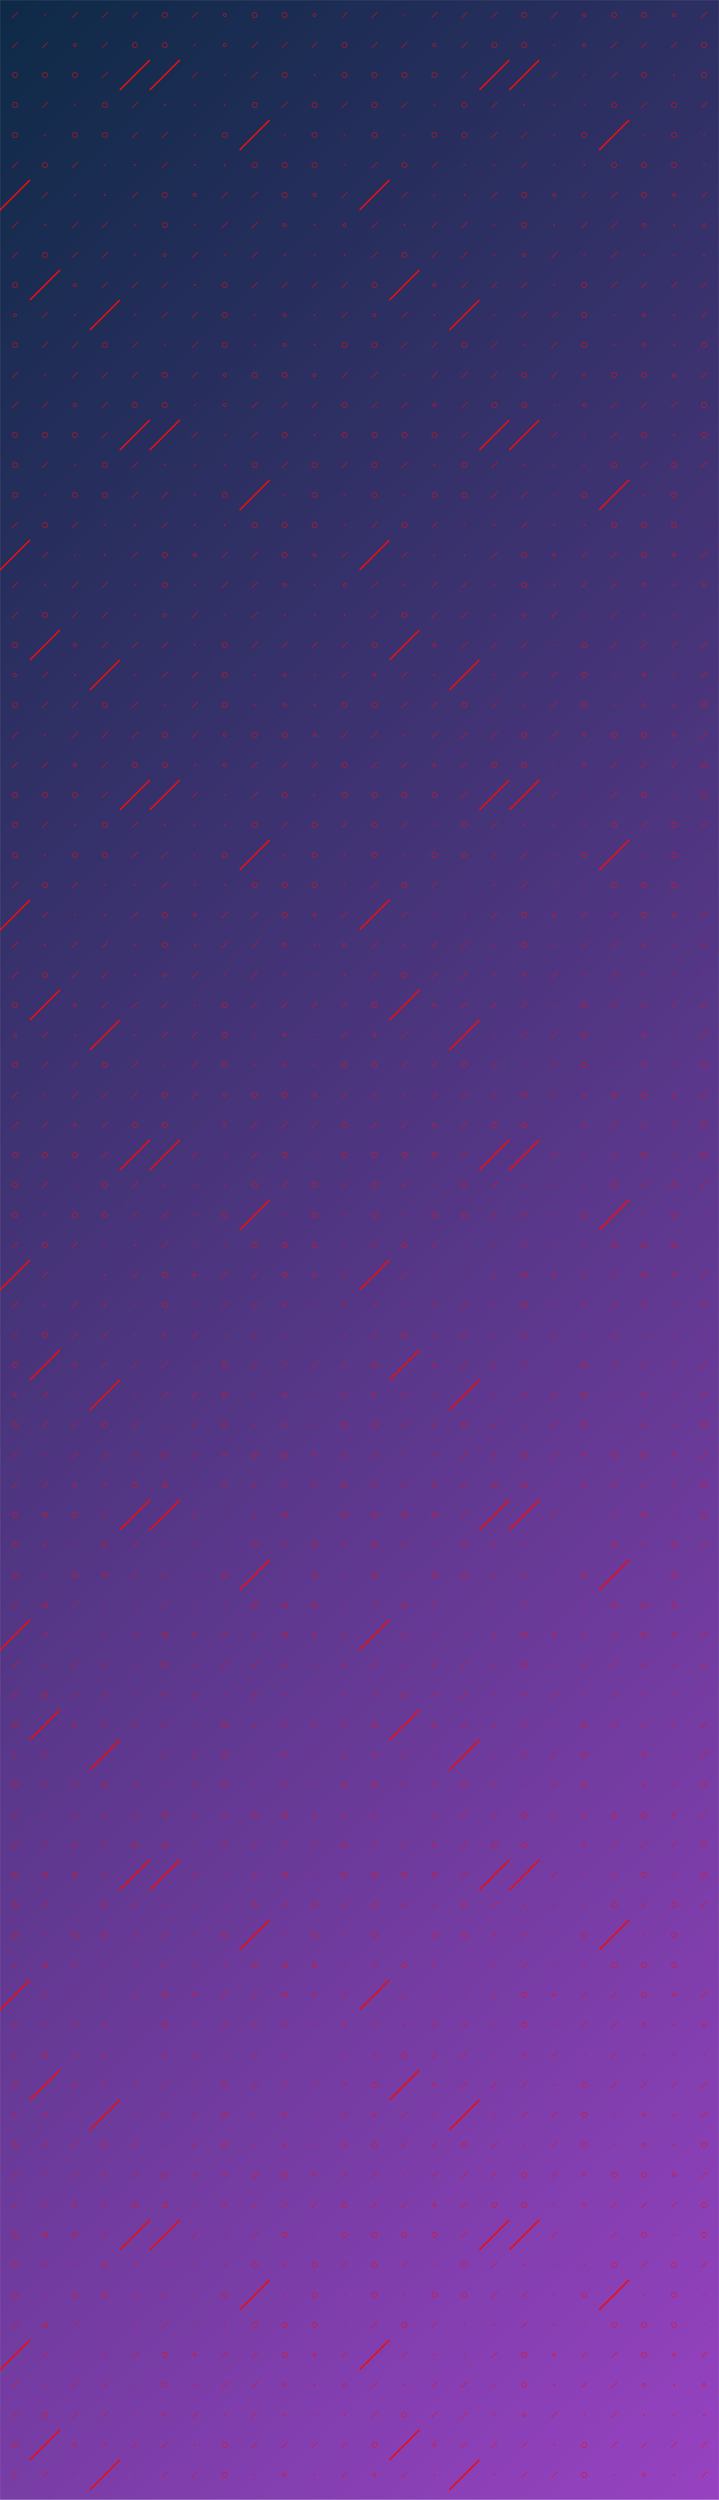 <svg xmlns="http://www.w3.org/2000/svg" version="1.1" xmlns:xlink="http://www.w3.org/1999/xlink" xmlns:svgjs="http://svgjs.com/svgjs" width="1440" height="5000" preserveAspectRatio="none" viewBox="0 0 1440 5000"><g mask="url(&quot;#SvgjsMask1613&quot;)" fill="none"><rect width="1440" height="5000" x="0" y="0" fill="url(#SvgjsLinearGradient1614)"></rect><use xlink:href="#SvgjsSymbol1621" x="0" y="0"></use><use xlink:href="#SvgjsSymbol1621" x="0" y="720"></use><use xlink:href="#SvgjsSymbol1621" x="0" y="1440"></use><use xlink:href="#SvgjsSymbol1621" x="0" y="2160"></use><use xlink:href="#SvgjsSymbol1621" x="0" y="2880"></use><use xlink:href="#SvgjsSymbol1621" x="0" y="3600"></use><use xlink:href="#SvgjsSymbol1621" x="0" y="4320"></use><use xlink:href="#SvgjsSymbol1621" x="720" y="0"></use><use xlink:href="#SvgjsSymbol1621" x="720" y="720"></use><use xlink:href="#SvgjsSymbol1621" x="720" y="1440"></use><use xlink:href="#SvgjsSymbol1621" x="720" y="2160"></use><use xlink:href="#SvgjsSymbol1621" x="720" y="2880"></use><use xlink:href="#SvgjsSymbol1621" x="720" y="3600"></use><use xlink:href="#SvgjsSymbol1621" x="720" y="4320"></use></g><defs><mask id="SvgjsMask1613"><rect width="1440" height="5000" fill="#ffffff"></rect></mask><linearGradient x1="-61.81%" y1="17.8%" x2="161.81%" y2="82.2%" gradientUnits="userSpaceOnUse" id="SvgjsLinearGradient1614"><stop stop-color="#0e2a47" offset="0"></stop><stop stop-color="rgba(151, 66, 193, 1)" offset="1"></stop></linearGradient><path d="M-1 0 a1 1 0 1 0 2 0 a1 1 0 1 0 -2 0z" id="SvgjsPath1620"></path><path d="M-3 0 a3 3 0 1 0 6 0 a3 3 0 1 0 -6 0z" id="SvgjsPath1618"></path><path d="M-5 0 a5 5 0 1 0 10 0 a5 5 0 1 0 -10 0z" id="SvgjsPath1616"></path><path d="M2 -2 L-2 2z" id="SvgjsPath1619"></path><path d="M6 -6 L-6 6z" id="SvgjsPath1615"></path><path d="M30 -30 L-30 30z" id="SvgjsPath1617"></path></defs><symbol id="SvgjsSymbol1621"><use xlink:href="#SvgjsPath1615" x="30" y="30" stroke="rgba(232, 15, 15, 1)"></use><use xlink:href="#SvgjsPath1615" x="30" y="90" stroke="rgba(232, 15, 15, 1)"></use><use xlink:href="#SvgjsPath1616" x="30" y="150" stroke="rgba(232, 15, 15, 1)"></use><use xlink:href="#SvgjsPath1616" x="30" y="210" stroke="rgba(232, 15, 15, 1)"></use><use xlink:href="#SvgjsPath1616" x="30" y="270" stroke="rgba(232, 15, 15, 1)"></use><use xlink:href="#SvgjsPath1615" x="30" y="330" stroke="rgba(232, 15, 15, 1)"></use><use xlink:href="#SvgjsPath1617" x="30" y="390" stroke="rgba(232, 15, 15, 1)" stroke-width="3"></use><use xlink:href="#SvgjsPath1615" x="30" y="450" stroke="rgba(232, 15, 15, 1)"></use><use xlink:href="#SvgjsPath1615" x="30" y="510" stroke="rgba(232, 15, 15, 1)"></use><use xlink:href="#SvgjsPath1616" x="30" y="570" stroke="rgba(232, 15, 15, 1)"></use><use xlink:href="#SvgjsPath1618" x="30" y="630" stroke="rgba(232, 15, 15, 1)"></use><use xlink:href="#SvgjsPath1616" x="30" y="690" stroke="rgba(232, 15, 15, 1)"></use><use xlink:href="#SvgjsPath1619" x="90" y="30" stroke="rgba(232, 15, 15, 1)"></use><use xlink:href="#SvgjsPath1615" x="90" y="90" stroke="rgba(232, 15, 15, 1)"></use><use xlink:href="#SvgjsPath1616" x="90" y="150" stroke="rgba(232, 15, 15, 1)"></use><use xlink:href="#SvgjsPath1615" x="90" y="210" stroke="rgba(232, 15, 15, 1)"></use><use xlink:href="#SvgjsPath1619" x="90" y="270" stroke="rgba(232, 15, 15, 1)"></use><use xlink:href="#SvgjsPath1616" x="90" y="330" stroke="rgba(232, 15, 15, 1)"></use><use xlink:href="#SvgjsPath1615" x="90" y="390" stroke="rgba(232, 15, 15, 1)"></use><use xlink:href="#SvgjsPath1620" x="90" y="450" stroke="rgba(232, 15, 15, 1)"></use><use xlink:href="#SvgjsPath1616" x="90" y="510" stroke="rgba(232, 15, 15, 1)"></use><use xlink:href="#SvgjsPath1617" x="90" y="570" stroke="rgba(232, 15, 15, 1)" stroke-width="3"></use><use xlink:href="#SvgjsPath1615" x="90" y="630" stroke="rgba(232, 15, 15, 1)"></use><use xlink:href="#SvgjsPath1615" x="90" y="690" stroke="rgba(232, 15, 15, 1)"></use><use xlink:href="#SvgjsPath1615" x="150" y="30" stroke="rgba(232, 15, 15, 1)"></use><use xlink:href="#SvgjsPath1618" x="150" y="90" stroke="rgba(232, 15, 15, 1)"></use><use xlink:href="#SvgjsPath1616" x="150" y="150" stroke="rgba(232, 15, 15, 1)"></use><use xlink:href="#SvgjsPath1619" x="150" y="210" stroke="rgba(232, 15, 15, 1)"></use><use xlink:href="#SvgjsPath1616" x="150" y="270" stroke="rgba(232, 15, 15, 1)"></use><use xlink:href="#SvgjsPath1615" x="150" y="330" stroke="rgba(232, 15, 15, 1)"></use><use xlink:href="#SvgjsPath1619" x="150" y="390" stroke="rgba(232, 15, 15, 1)"></use><use xlink:href="#SvgjsPath1615" x="150" y="450" stroke="rgba(232, 15, 15, 1)"></use><use xlink:href="#SvgjsPath1615" x="150" y="510" stroke="rgba(232, 15, 15, 1)"></use><use xlink:href="#SvgjsPath1618" x="150" y="570" stroke="rgba(232, 15, 15, 1)"></use><use xlink:href="#SvgjsPath1620" x="150" y="630" stroke="rgba(232, 15, 15, 1)"></use><use xlink:href="#SvgjsPath1615" x="150" y="690" stroke="rgba(232, 15, 15, 1)"></use><use xlink:href="#SvgjsPath1615" x="210" y="30" stroke="rgba(232, 15, 15, 1)"></use><use xlink:href="#SvgjsPath1615" x="210" y="90" stroke="rgba(232, 15, 15, 1)"></use><use xlink:href="#SvgjsPath1615" x="210" y="150" stroke="rgba(232, 15, 15, 1)"></use><use xlink:href="#SvgjsPath1616" x="210" y="210" stroke="rgba(232, 15, 15, 1)"></use><use xlink:href="#SvgjsPath1616" x="210" y="270" stroke="rgba(232, 15, 15, 1)"></use><use xlink:href="#SvgjsPath1619" x="210" y="330" stroke="rgba(232, 15, 15, 1)"></use><use xlink:href="#SvgjsPath1620" x="210" y="390" stroke="rgba(232, 15, 15, 1)"></use><use xlink:href="#SvgjsPath1615" x="210" y="450" stroke="rgba(232, 15, 15, 1)"></use><use xlink:href="#SvgjsPath1615" x="210" y="510" stroke="rgba(232, 15, 15, 1)"></use><use xlink:href="#SvgjsPath1615" x="210" y="570" stroke="rgba(232, 15, 15, 1)"></use><use xlink:href="#SvgjsPath1617" x="210" y="630" stroke="rgba(232, 15, 15, 1)" stroke-width="3"></use><use xlink:href="#SvgjsPath1616" x="210" y="690" stroke="rgba(232, 15, 15, 1)"></use><use xlink:href="#SvgjsPath1615" x="270" y="30" stroke="rgba(232, 15, 15, 1)"></use><use xlink:href="#SvgjsPath1616" x="270" y="90" stroke="rgba(232, 15, 15, 1)"></use><use xlink:href="#SvgjsPath1617" x="270" y="150" stroke="rgba(232, 15, 15, 1)" stroke-width="3"></use><use xlink:href="#SvgjsPath1615" x="270" y="210" stroke="rgba(232, 15, 15, 1)"></use><use xlink:href="#SvgjsPath1615" x="270" y="270" stroke="rgba(232, 15, 15, 1)"></use><use xlink:href="#SvgjsPath1620" x="270" y="330" stroke="rgba(232, 15, 15, 1)"></use><use xlink:href="#SvgjsPath1615" x="270" y="390" stroke="rgba(232, 15, 15, 1)"></use><use xlink:href="#SvgjsPath1619" x="270" y="450" stroke="rgba(232, 15, 15, 1)"></use><use xlink:href="#SvgjsPath1619" x="270" y="510" stroke="rgba(232, 15, 15, 1)"></use><use xlink:href="#SvgjsPath1615" x="270" y="570" stroke="rgba(232, 15, 15, 1)"></use><use xlink:href="#SvgjsPath1619" x="270" y="630" stroke="rgba(232, 15, 15, 1)"></use><use xlink:href="#SvgjsPath1615" x="270" y="690" stroke="rgba(232, 15, 15, 1)"></use><use xlink:href="#SvgjsPath1616" x="330" y="30" stroke="rgba(232, 15, 15, 1)"></use><use xlink:href="#SvgjsPath1616" x="330" y="90" stroke="rgba(232, 15, 15, 1)"></use><use xlink:href="#SvgjsPath1617" x="330" y="150" stroke="rgba(232, 15, 15, 1)" stroke-width="3"></use><use xlink:href="#SvgjsPath1620" x="330" y="210" stroke="rgba(232, 15, 15, 1)"></use><use xlink:href="#SvgjsPath1615" x="330" y="270" stroke="rgba(232, 15, 15, 1)"></use><use xlink:href="#SvgjsPath1615" x="330" y="330" stroke="rgba(232, 15, 15, 1)"></use><use xlink:href="#SvgjsPath1616" x="330" y="390" stroke="rgba(232, 15, 15, 1)"></use><use xlink:href="#SvgjsPath1616" x="330" y="450" stroke="rgba(232, 15, 15, 1)"></use><use xlink:href="#SvgjsPath1618" x="330" y="510" stroke="rgba(232, 15, 15, 1)"></use><use xlink:href="#SvgjsPath1615" x="330" y="570" stroke="rgba(232, 15, 15, 1)"></use><use xlink:href="#SvgjsPath1615" x="330" y="630" stroke="rgba(232, 15, 15, 1)"></use><use xlink:href="#SvgjsPath1619" x="330" y="690" stroke="rgba(232, 15, 15, 1)"></use><use xlink:href="#SvgjsPath1615" x="390" y="30" stroke="rgba(232, 15, 15, 1)"></use><use xlink:href="#SvgjsPath1619" x="390" y="90" stroke="rgba(232, 15, 15, 1)"></use><use xlink:href="#SvgjsPath1615" x="390" y="150" stroke="rgba(232, 15, 15, 1)"></use><use xlink:href="#SvgjsPath1619" x="390" y="210" stroke="rgba(232, 15, 15, 1)"></use><use xlink:href="#SvgjsPath1619" x="390" y="270" stroke="rgba(232, 15, 15, 1)"></use><use xlink:href="#SvgjsPath1620" x="390" y="330" stroke="rgba(232, 15, 15, 1)"></use><use xlink:href="#SvgjsPath1618" x="390" y="390" stroke="rgba(232, 15, 15, 1)"></use><use xlink:href="#SvgjsPath1620" x="390" y="450" stroke="rgba(232, 15, 15, 1)"></use><use xlink:href="#SvgjsPath1615" x="390" y="510" stroke="rgba(232, 15, 15, 1)"></use><use xlink:href="#SvgjsPath1620" x="390" y="570" stroke="rgba(232, 15, 15, 1)"></use><use xlink:href="#SvgjsPath1615" x="390" y="630" stroke="rgba(232, 15, 15, 1)"></use><use xlink:href="#SvgjsPath1615" x="390" y="690" stroke="rgba(232, 15, 15, 1)"></use><use xlink:href="#SvgjsPath1618" x="450" y="30" stroke="rgba(232, 15, 15, 1)"></use><use xlink:href="#SvgjsPath1618" x="450" y="90" stroke="rgba(232, 15, 15, 1)"></use><use xlink:href="#SvgjsPath1619" x="450" y="150" stroke="rgba(232, 15, 15, 1)"></use><use xlink:href="#SvgjsPath1619" x="450" y="210" stroke="rgba(232, 15, 15, 1)"></use><use xlink:href="#SvgjsPath1616" x="450" y="270" stroke="rgba(232, 15, 15, 1)"></use><use xlink:href="#SvgjsPath1620" x="450" y="330" stroke="rgba(232, 15, 15, 1)"></use><use xlink:href="#SvgjsPath1615" x="450" y="390" stroke="rgba(232, 15, 15, 1)"></use><use xlink:href="#SvgjsPath1615" x="450" y="450" stroke="rgba(232, 15, 15, 1)"></use><use xlink:href="#SvgjsPath1619" x="450" y="510" stroke="rgba(232, 15, 15, 1)"></use><use xlink:href="#SvgjsPath1616" x="450" y="570" stroke="rgba(232, 15, 15, 1)"></use><use xlink:href="#SvgjsPath1616" x="450" y="630" stroke="rgba(232, 15, 15, 1)"></use><use xlink:href="#SvgjsPath1616" x="450" y="690" stroke="rgba(232, 15, 15, 1)"></use><use xlink:href="#SvgjsPath1616" x="510" y="30" stroke="rgba(232, 15, 15, 1)"></use><use xlink:href="#SvgjsPath1615" x="510" y="90" stroke="rgba(232, 15, 15, 1)"></use><use xlink:href="#SvgjsPath1615" x="510" y="150" stroke="rgba(232, 15, 15, 1)"></use><use xlink:href="#SvgjsPath1616" x="510" y="210" stroke="rgba(232, 15, 15, 1)"></use><use xlink:href="#SvgjsPath1617" x="510" y="270" stroke="rgba(232, 15, 15, 1)" stroke-width="3"></use><use xlink:href="#SvgjsPath1616" x="510" y="330" stroke="rgba(232, 15, 15, 1)"></use><use xlink:href="#SvgjsPath1615" x="510" y="390" stroke="rgba(232, 15, 15, 1)"></use><use xlink:href="#SvgjsPath1615" x="510" y="450" stroke="rgba(232, 15, 15, 1)"></use><use xlink:href="#SvgjsPath1615" x="510" y="510" stroke="rgba(232, 15, 15, 1)"></use><use xlink:href="#SvgjsPath1615" x="510" y="570" stroke="rgba(232, 15, 15, 1)"></use><use xlink:href="#SvgjsPath1619" x="510" y="630" stroke="rgba(232, 15, 15, 1)"></use><use xlink:href="#SvgjsPath1619" x="510" y="690" stroke="rgba(232, 15, 15, 1)"></use><use xlink:href="#SvgjsPath1616" x="570" y="30" stroke="rgba(232, 15, 15, 1)"></use><use xlink:href="#SvgjsPath1615" x="570" y="90" stroke="rgba(232, 15, 15, 1)"></use><use xlink:href="#SvgjsPath1616" x="570" y="150" stroke="rgba(232, 15, 15, 1)"></use><use xlink:href="#SvgjsPath1615" x="570" y="210" stroke="rgba(232, 15, 15, 1)"></use><use xlink:href="#SvgjsPath1619" x="570" y="270" stroke="rgba(232, 15, 15, 1)"></use><use xlink:href="#SvgjsPath1616" x="570" y="330" stroke="rgba(232, 15, 15, 1)"></use><use xlink:href="#SvgjsPath1616" x="570" y="390" stroke="rgba(232, 15, 15, 1)"></use><use xlink:href="#SvgjsPath1618" x="570" y="450" stroke="rgba(232, 15, 15, 1)"></use><use xlink:href="#SvgjsPath1620" x="570" y="510" stroke="rgba(232, 15, 15, 1)"></use><use xlink:href="#SvgjsPath1615" x="570" y="570" stroke="rgba(232, 15, 15, 1)"></use><use xlink:href="#SvgjsPath1618" x="570" y="630" stroke="rgba(232, 15, 15, 1)"></use><use xlink:href="#SvgjsPath1618" x="570" y="690" stroke="rgba(232, 15, 15, 1)"></use><use xlink:href="#SvgjsPath1618" x="630" y="30" stroke="rgba(232, 15, 15, 1)"></use><use xlink:href="#SvgjsPath1615" x="630" y="90" stroke="rgba(232, 15, 15, 1)"></use><use xlink:href="#SvgjsPath1620" x="630" y="150" stroke="rgba(232, 15, 15, 1)"></use><use xlink:href="#SvgjsPath1616" x="630" y="210" stroke="rgba(232, 15, 15, 1)"></use><use xlink:href="#SvgjsPath1616" x="630" y="270" stroke="rgba(232, 15, 15, 1)"></use><use xlink:href="#SvgjsPath1616" x="630" y="330" stroke="rgba(232, 15, 15, 1)"></use><use xlink:href="#SvgjsPath1618" x="630" y="390" stroke="rgba(232, 15, 15, 1)"></use><use xlink:href="#SvgjsPath1620" x="630" y="450" stroke="rgba(232, 15, 15, 1)"></use><use xlink:href="#SvgjsPath1619" x="630" y="510" stroke="rgba(232, 15, 15, 1)"></use><use xlink:href="#SvgjsPath1615" x="630" y="570" stroke="rgba(232, 15, 15, 1)"></use><use xlink:href="#SvgjsPath1620" x="630" y="630" stroke="rgba(232, 15, 15, 1)"></use><use xlink:href="#SvgjsPath1620" x="630" y="690" stroke="rgba(232, 15, 15, 1)"></use><use xlink:href="#SvgjsPath1615" x="690" y="30" stroke="rgba(232, 15, 15, 1)"></use><use xlink:href="#SvgjsPath1616" x="690" y="90" stroke="rgba(232, 15, 15, 1)"></use><use xlink:href="#SvgjsPath1616" x="690" y="150" stroke="rgba(232, 15, 15, 1)"></use><use xlink:href="#SvgjsPath1615" x="690" y="210" stroke="rgba(232, 15, 15, 1)"></use><use xlink:href="#SvgjsPath1619" x="690" y="270" stroke="rgba(232, 15, 15, 1)"></use><use xlink:href="#SvgjsPath1619" x="690" y="330" stroke="rgba(232, 15, 15, 1)"></use><use xlink:href="#SvgjsPath1615" x="690" y="390" stroke="rgba(232, 15, 15, 1)"></use><use xlink:href="#SvgjsPath1618" x="690" y="450" stroke="rgba(232, 15, 15, 1)"></use><use xlink:href="#SvgjsPath1620" x="690" y="510" stroke="rgba(232, 15, 15, 1)"></use><use xlink:href="#SvgjsPath1615" x="690" y="570" stroke="rgba(232, 15, 15, 1)"></use><use xlink:href="#SvgjsPath1615" x="690" y="630" stroke="rgba(232, 15, 15, 1)"></use><use xlink:href="#SvgjsPath1616" x="690" y="690" stroke="rgba(232, 15, 15, 1)"></use></symbol></svg>